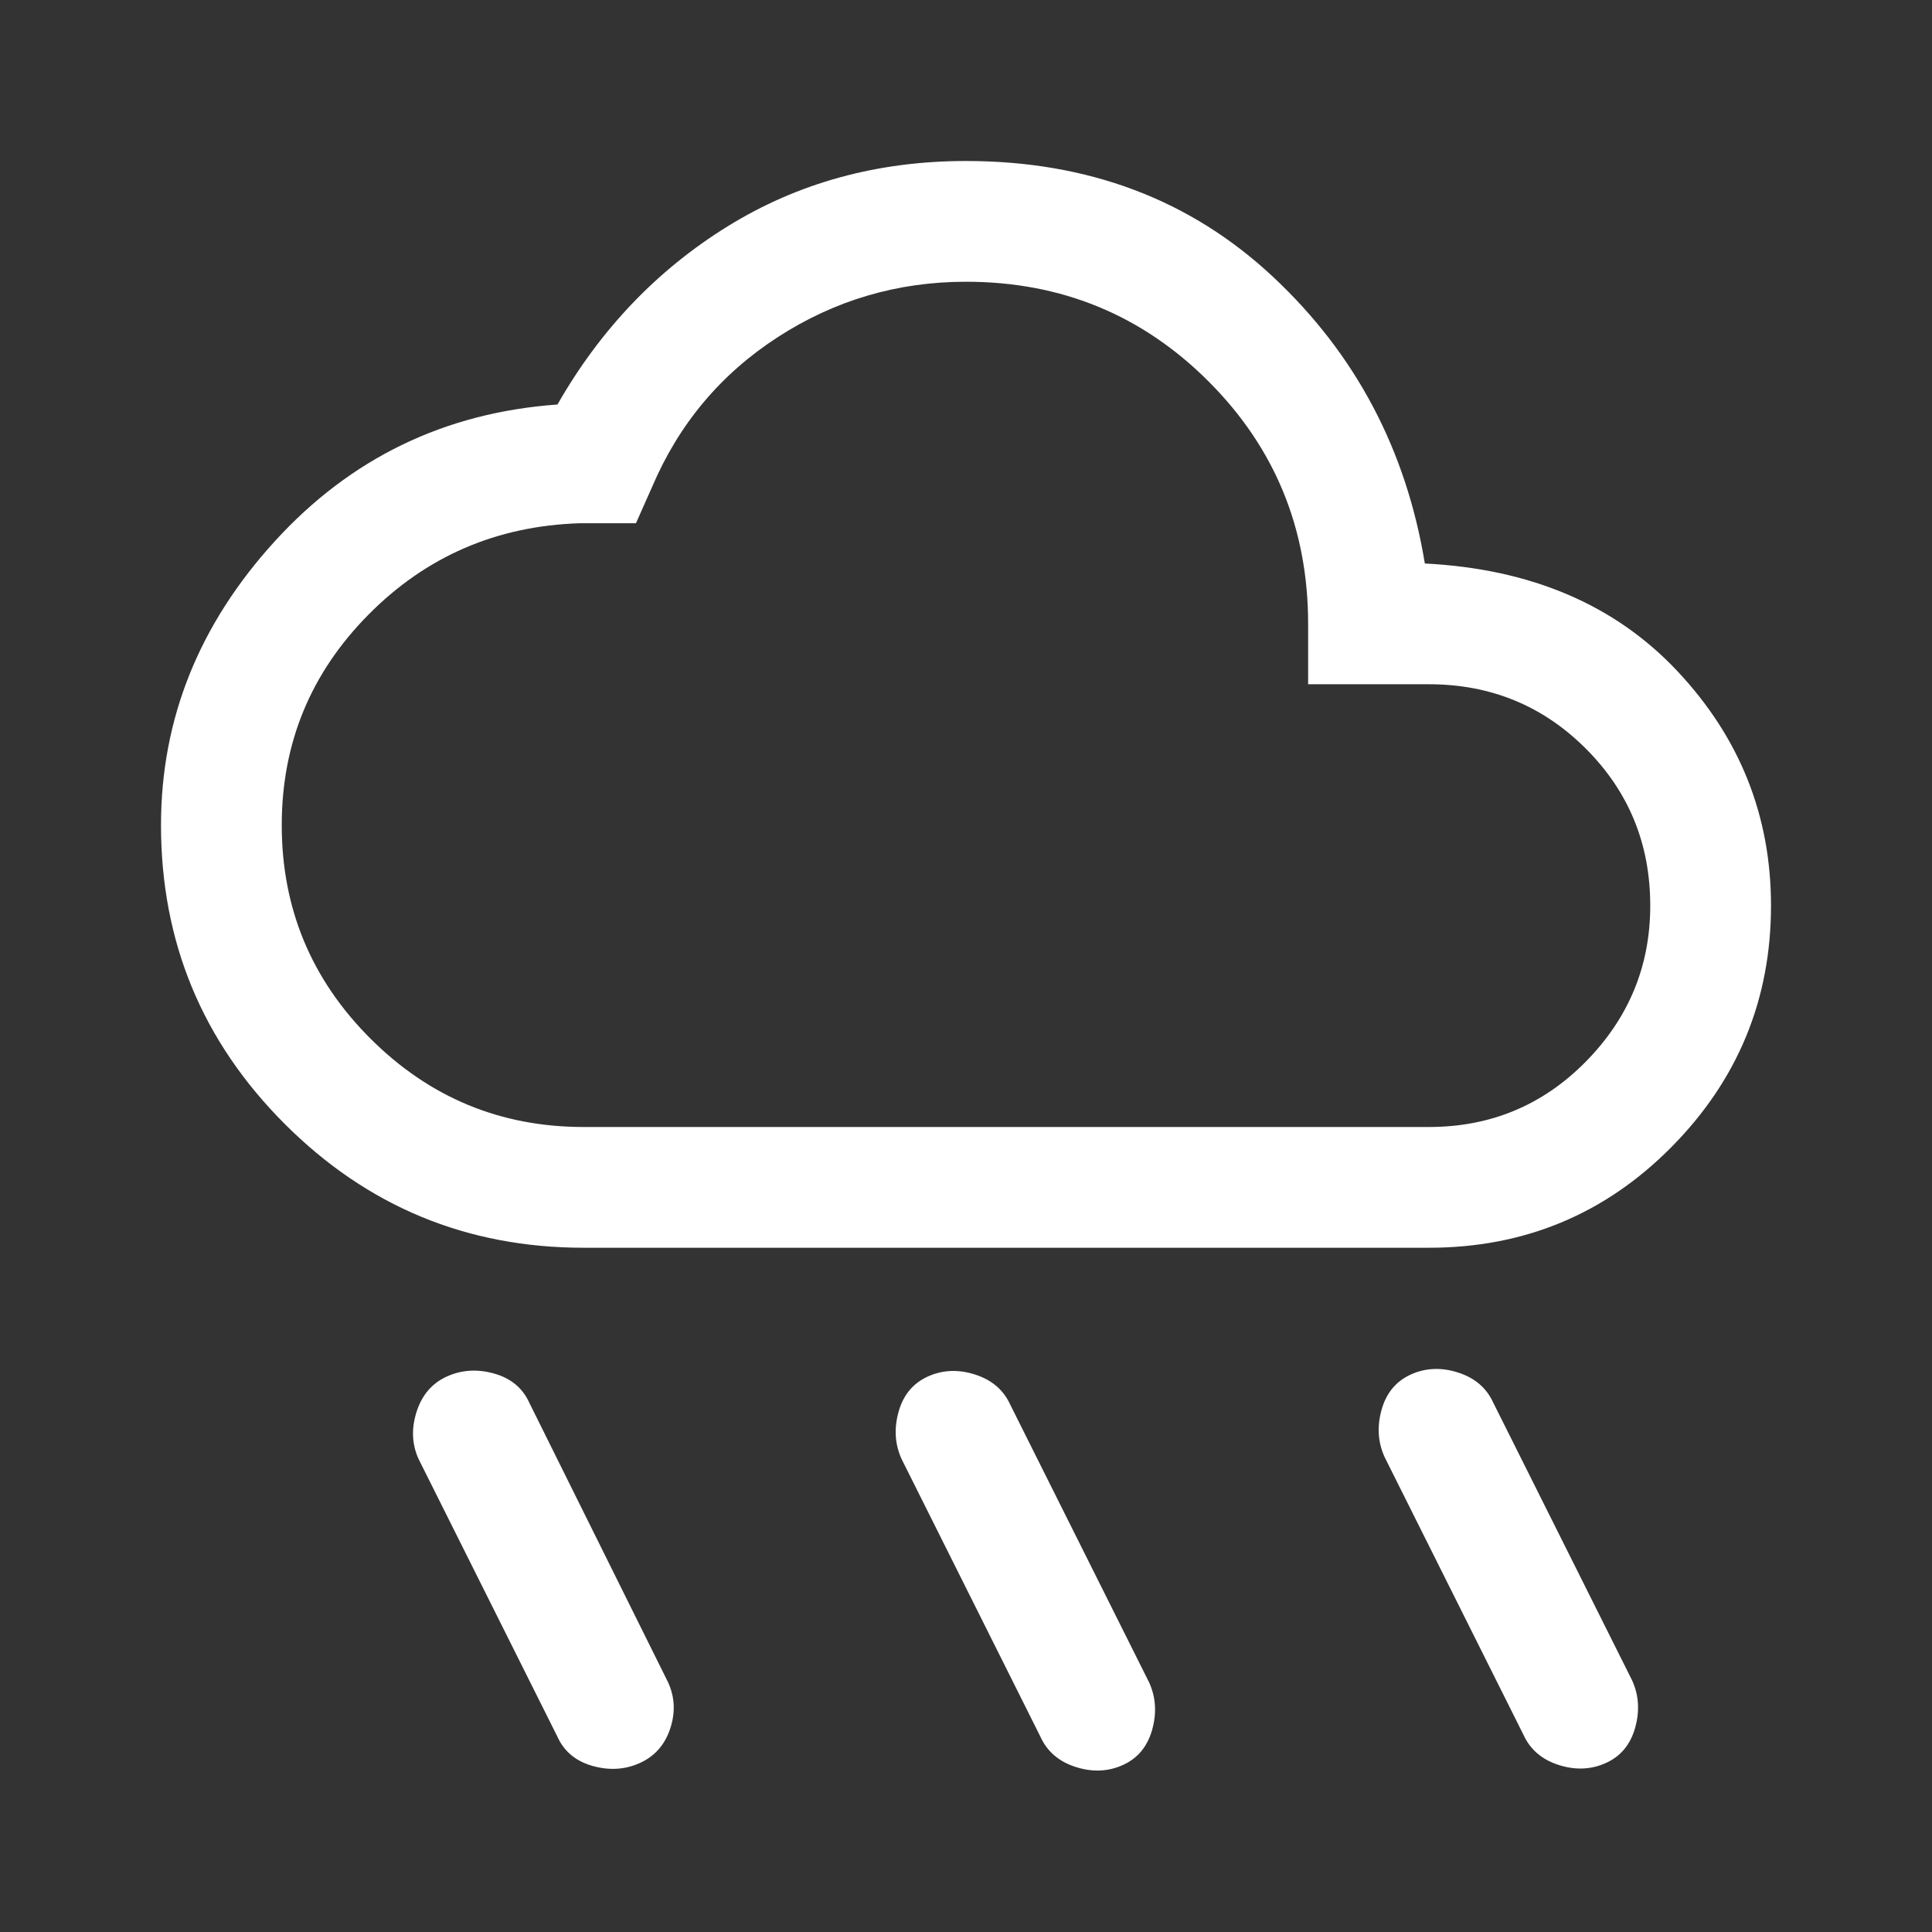 <svg xmlns="http://www.w3.org/2000/svg" fill="#FFFFFF" height="48" width="48"><rect width="100%" height="100%" fill="#333333" stroke="none"/><path d="M27.9 43.85Q27.35 44.1 26.725 43.9Q26.1 43.7 25.85 43.15L22.4 36.25Q22.15 35.7 22.325 35.075Q22.5 34.45 23.05 34.2Q23.6 33.95 24.225 34.15Q24.85 34.35 25.1 34.9L28.55 41.8Q28.8 42.35 28.625 42.975Q28.45 43.6 27.9 43.85ZM39.9 43.8Q39.35 44.05 38.725 43.85Q38.1 43.65 37.85 43.1L34.4 36.2Q34.15 35.65 34.325 35.025Q34.5 34.4 35.05 34.15Q35.6 33.9 36.225 34.1Q36.85 34.3 37.1 34.85L40.55 41.75Q40.8 42.3 40.625 42.925Q40.45 43.55 39.9 43.8ZM15.9 43.8Q15.35 44.05 14.725 43.875Q14.1 43.7 13.85 43.15L10.4 36.25Q10.15 35.7 10.35 35.075Q10.55 34.45 11.1 34.2Q11.65 33.95 12.275 34.125Q12.9 34.3 13.15 34.85L16.6 41.8Q16.85 42.35 16.65 42.95Q16.45 43.55 15.9 43.8ZM14.5 31Q10.15 31 7.075 27.925Q4 24.85 4 20.5Q4 16.55 6.825 13.45Q9.65 10.35 13.85 10.05Q15.45 7.25 18.075 5.625Q20.7 4 24 4Q28.55 4 31.625 6.875Q34.7 9.75 35.4 14Q39.35 14.2 41.675 16.675Q44 19.15 44 22.5Q44 26 41.525 28.5Q39.05 31 35.5 31ZM14.5 28H35.5Q37.8 28 39.4 26.375Q41 24.75 41 22.5Q41 20.2 39.4 18.6Q37.8 17 35.5 17H32.5V15.5Q32.5 11.95 30.025 9.475Q27.55 7 24 7Q21.45 7 19.325 8.375Q17.2 9.75 16.2 12.1L15.8 13H14.4Q11.3 13.1 9.15 15.275Q7 17.45 7 20.5Q7 23.6 9.2 25.8Q11.4 28 14.5 28ZM24 17.5Q24 17.5 24 17.5Q24 17.5 24 17.5Q24 17.5 24 17.5Q24 17.5 24 17.5Q24 17.5 24 17.5Q24 17.5 24 17.5Q24 17.5 24 17.5Q24 17.5 24 17.5Q24 17.5 24 17.5Q24 17.5 24 17.5Q24 17.5 24 17.5Q24 17.5 24 17.5Z"/></svg>